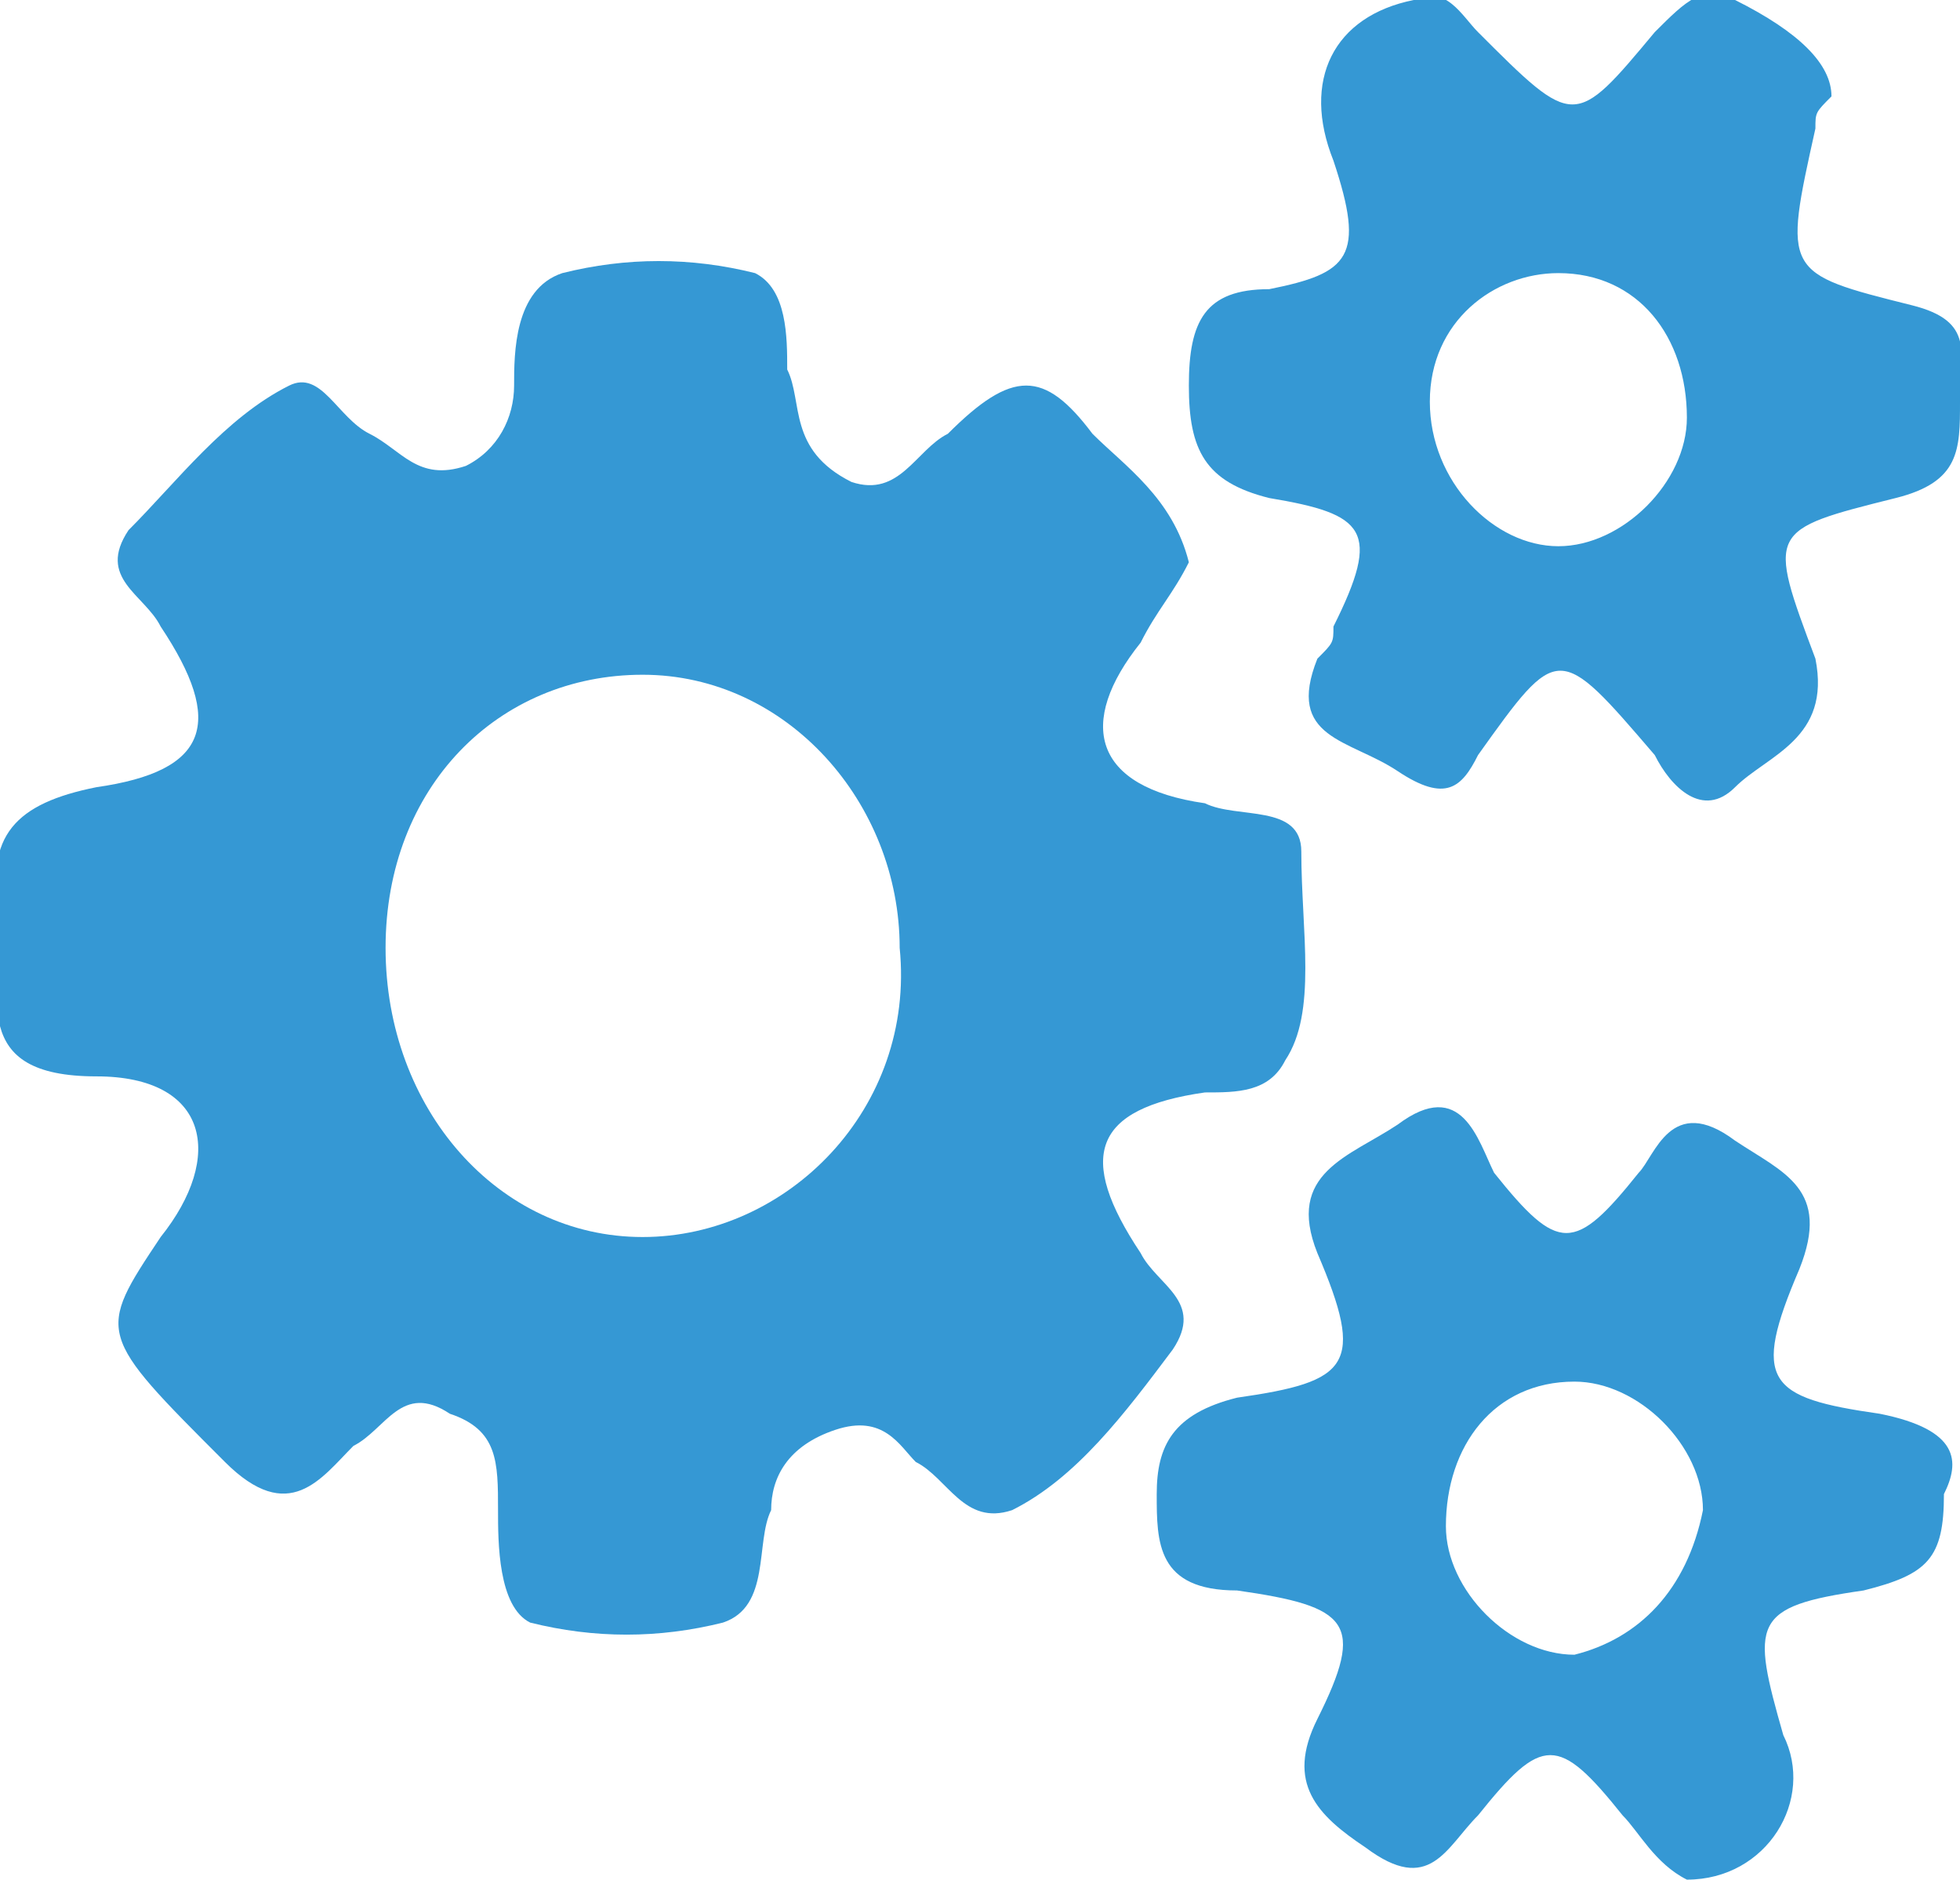 <?xml version="1.0" encoding="utf-8"?>
<!-- Generator: Adobe Illustrator 21.1.0, SVG Export Plug-In . SVG Version: 6.00 Build 0)  -->
<svg version="1.1" id="Слой_1" xmlns="http://www.w3.org/2000/svg" xmlns:xlink="http://www.w3.org/1999/xlink" x="0px" y="0px"
	 viewBox="0 0 12.2 11.7" enable-background="new 0 0 12.2 11.7" xml:space="preserve">
<title>account-maintenance</title>
<desc>Created with Sketch.</desc>
<g id="Page-1">
	<g id="account-maintenance">
		<path id="Shape_42_" fill="#3598D4" d="M8.1,5.3C8.1,5,7.7,5.1,7.5,5C6.8,4.9,6.7,4.5,7.1,4c0.1-0.2,0.2-0.3,0.3-0.5
			C7.3,3.1,7,2.9,6.8,2.7c-0.3-0.4-0.5-0.4-0.9,0C5.7,2.8,5.6,3.1,5.3,3C4.9,2.8,5,2.5,4.9,2.3c0-0.2,0-0.5-0.2-0.6
			c-0.4-0.1-0.8-0.1-1.2,0C3.2,1.8,3.2,2.2,3.2,2.4S3.1,2.8,2.9,2.9C2.6,3,2.5,2.8,2.3,2.7S2,2.3,1.8,2.4C1.4,2.6,1.1,3,0.8,3.3
			C0.6,3.6,0.9,3.7,1,3.9c0.4,0.6,0.3,0.9-0.4,1C0.1,5-0.1,5.2,0,5.7c0,0.5-0.2,1,0.6,1c0.7,0,0.8,0.5,0.4,1
			C0.6,8.3,0.6,8.3,1.4,9.1C1.8,9.5,2,9.2,2.2,9c0.2-0.1,0.3-0.4,0.6-0.2c0.3,0.1,0.3,0.3,0.3,0.6c0,0.2,0,0.6,0.2,0.7
			c0.4,0.1,0.8,0.1,1.2,0C4.8,10,4.7,9.6,4.8,9.4c0-0.2,0.1-0.4,0.4-0.5C5.5,8.8,5.6,9,5.7,9.1C5.9,9.2,6,9.5,6.3,9.4
			c0.4-0.2,0.7-0.6,1-1C7.5,8.1,7.2,8,7.1,7.8c-0.4-0.6-0.3-0.9,0.4-1c0.2,0,0.4,0,0.5-0.2C8.2,6.3,8.1,5.8,8.1,5.3z M4,7.7
			c-0.9,0-1.6-0.8-1.6-1.8S3.1,4.2,4,4.2S5.6,5,5.6,5.9C5.7,6.9,4.9,7.7,4,7.7z"/>
		<path id="Shape_43_" fill="#3598D4" d="M11.7,8.8c-0.7-0.1-0.8-0.2-0.5-0.9c0.2-0.5-0.1-0.6-0.4-0.8c-0.4-0.3-0.5,0.1-0.6,0.2
			c-0.4,0.5-0.5,0.5-0.9,0C9.2,7.1,9.1,6.7,8.7,7C8.4,7.2,8,7.3,8.2,7.8c0.3,0.7,0.2,0.8-0.5,0.9C7.3,8.8,7.2,9,7.2,9.3
			s0,0.6,0.5,0.6c0.7,0.1,0.8,0.2,0.5,0.8c-0.2,0.4,0,0.6,0.3,0.8c0.4,0.3,0.5,0,0.7-0.2c0.4-0.5,0.5-0.5,0.9,0
			c0.1,0.1,0.2,0.3,0.4,0.4c0.5,0,0.8-0.5,0.6-0.9c-0.2-0.7-0.2-0.8,0.5-0.9c0.4-0.1,0.5-0.2,0.5-0.6C12.2,9.1,12.2,8.9,11.7,8.8z
			 M9.8,10.3C9.4,10.3,9,9.9,9,9.5C9,9,9.3,8.6,9.8,8.6c0.4,0,0.8,0.4,0.8,0.8C10.5,9.9,10.2,10.2,9.8,10.3z"/>
		<path id="Shape_44_" fill="#3598D4" d="M12.2,2.5c0-0.3,0.1-0.5-0.3-0.6c-0.8-0.2-0.8-0.2-0.6-1.1c0-0.1,0-0.1,0.1-0.2
			c0-0.2-0.2-0.4-0.6-0.6c-0.2-0.1-0.3,0-0.5,0.2c-0.5,0.6-0.5,0.6-1.1,0C9.1,0.1,9-0.1,8.8,0C8.3,0.1,8.1,0.5,8.3,1
			c0.2,0.6,0.1,0.7-0.4,0.8C7.5,1.8,7.4,2,7.4,2.4S7.5,3,7.9,3.1c0.6,0.1,0.7,0.2,0.4,0.8c0,0.1,0,0.1-0.1,0.2
			C8,4.6,8.4,4.6,8.7,4.8s0.4,0.1,0.5-0.1C9.7,4,9.7,4,10.3,4.7c0.1,0.2,0.3,0.4,0.5,0.2c0.2-0.2,0.6-0.3,0.5-0.8
			c-0.3-0.8-0.3-0.8,0.5-1C12.2,3,12.2,2.8,12.2,2.5z M9.7,3.4C9.3,3.4,8.9,3,8.9,2.5s0.4-0.8,0.8-0.8c0.5,0,0.8,0.4,0.8,0.9
			C10.5,3,10.1,3.4,9.7,3.4z"/>
	</g>
</g>
</svg>
